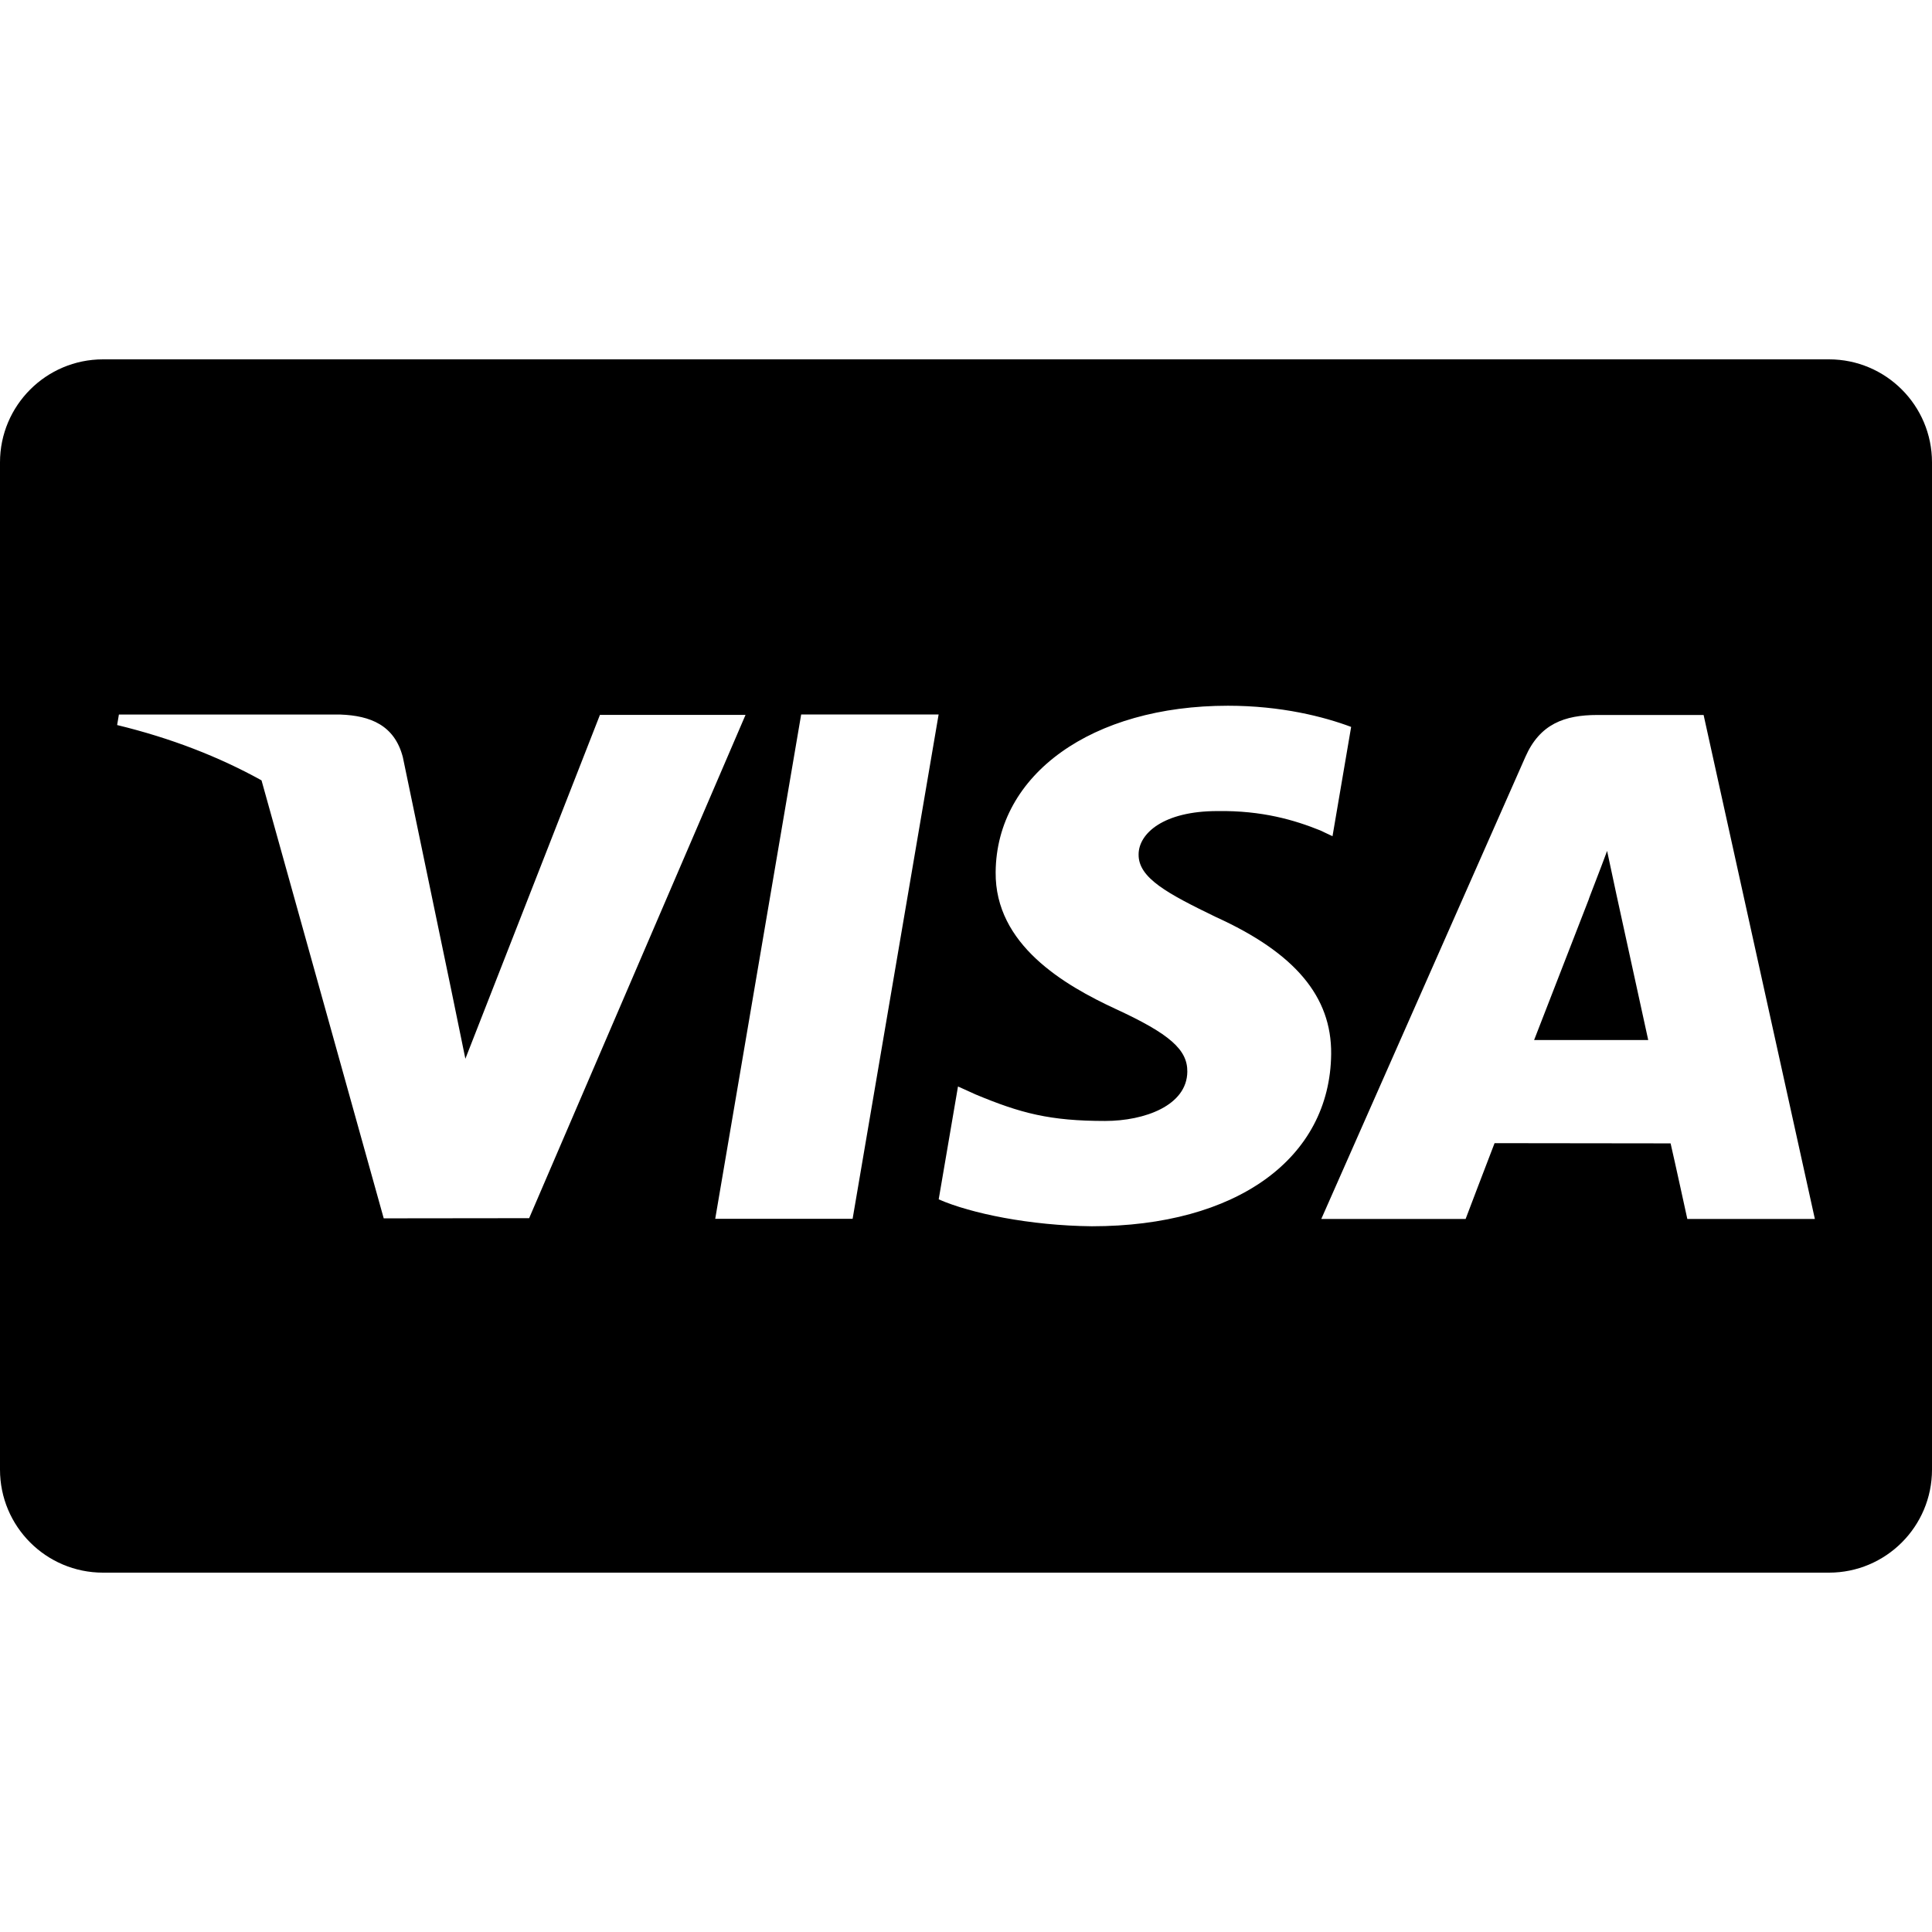 <svg viewBox="0 -139.5 750 750" version="1.1" xmlns="http://www.w3.org/2000/svg"><g stroke="none" stroke-width="1" fill="none" fill-rule="evenodd">
<path d="M0,40.005 C0,17.911 17.914,0 39.992,0 L710.008,0 C732.095,0 750,17.906 750,40.005 L750,430.995 C750,453.089 732.086,471 710.008,471 L39.992,471 C17.905,471 0,453.094 0,430.995 L0,40.005 Z M524.513,142.688 C513.941,138.721 497.377,134.465 476.69,134.465 C423.966,134.465 386.825,161.017 386.51,199.07 C386.212,227.198 413.024,242.891 433.264,252.255 C454.033,261.849 461.015,267.969 460.916,276.538 C460.784,289.659 444.33,295.654 428.993,295.654 C407.637,295.654 396.291,292.688 378.767,285.378 L371.892,282.267 L364.402,326.091 C376.865,331.555 399.911,336.289 423.841,336.534 C479.93,336.534 516.341,310.288 516.755,269.652 C516.957,247.383 502.74,230.435 471.957,216.464 C453.305,207.409 441.884,201.365 442.005,192.196 C442.005,184.059 451.673,175.357 472.562,175.357 C490.01,175.087 502.649,178.892 512.497,182.857 L517.279,185.117 L524.513,142.688 Z M661.34,138.054 L620.109,138.054 C607.336,138.054 597.778,141.541 592.168,154.288 L512.923,333.692 L568.953,333.692 C568.953,333.692 578.115,309.57 580.188,304.274 C586.311,304.274 640.741,304.358 648.524,304.358 C650.12,311.211 655.015,333.692 655.015,333.692 L704.528,333.692 L661.34,138.054 Z M595.543,264.233 C599.956,252.953 616.802,209.51 616.802,209.51 C616.486,210.03 621.182,198.175 623.876,190.826 L627.484,207.703 C627.484,207.703 637.701,254.433 639.836,264.231 L595.543,264.231 L595.543,264.233 Z M277.651,333.63 L330.986,333.63 L364.37,137.868 L311.012,137.868 L277.651,333.63 Z M175.088,244.367 L156.381,154.417 C153.151,142.02 143.784,138.321 132.195,137.889 L46.154,137.889 L45.472,141.963 C66.402,147.029 85.118,154.34 101.521,163.434 L148.959,333.461 L205.415,333.396 L289.418,138.011 L232.898,138.011 L180.657,271.505 L175.091,244.376 C175.09,244.373 175.089,244.37 175.088,244.367 Z" fill="#000" fill-rule="nonzero"></path></g></svg>